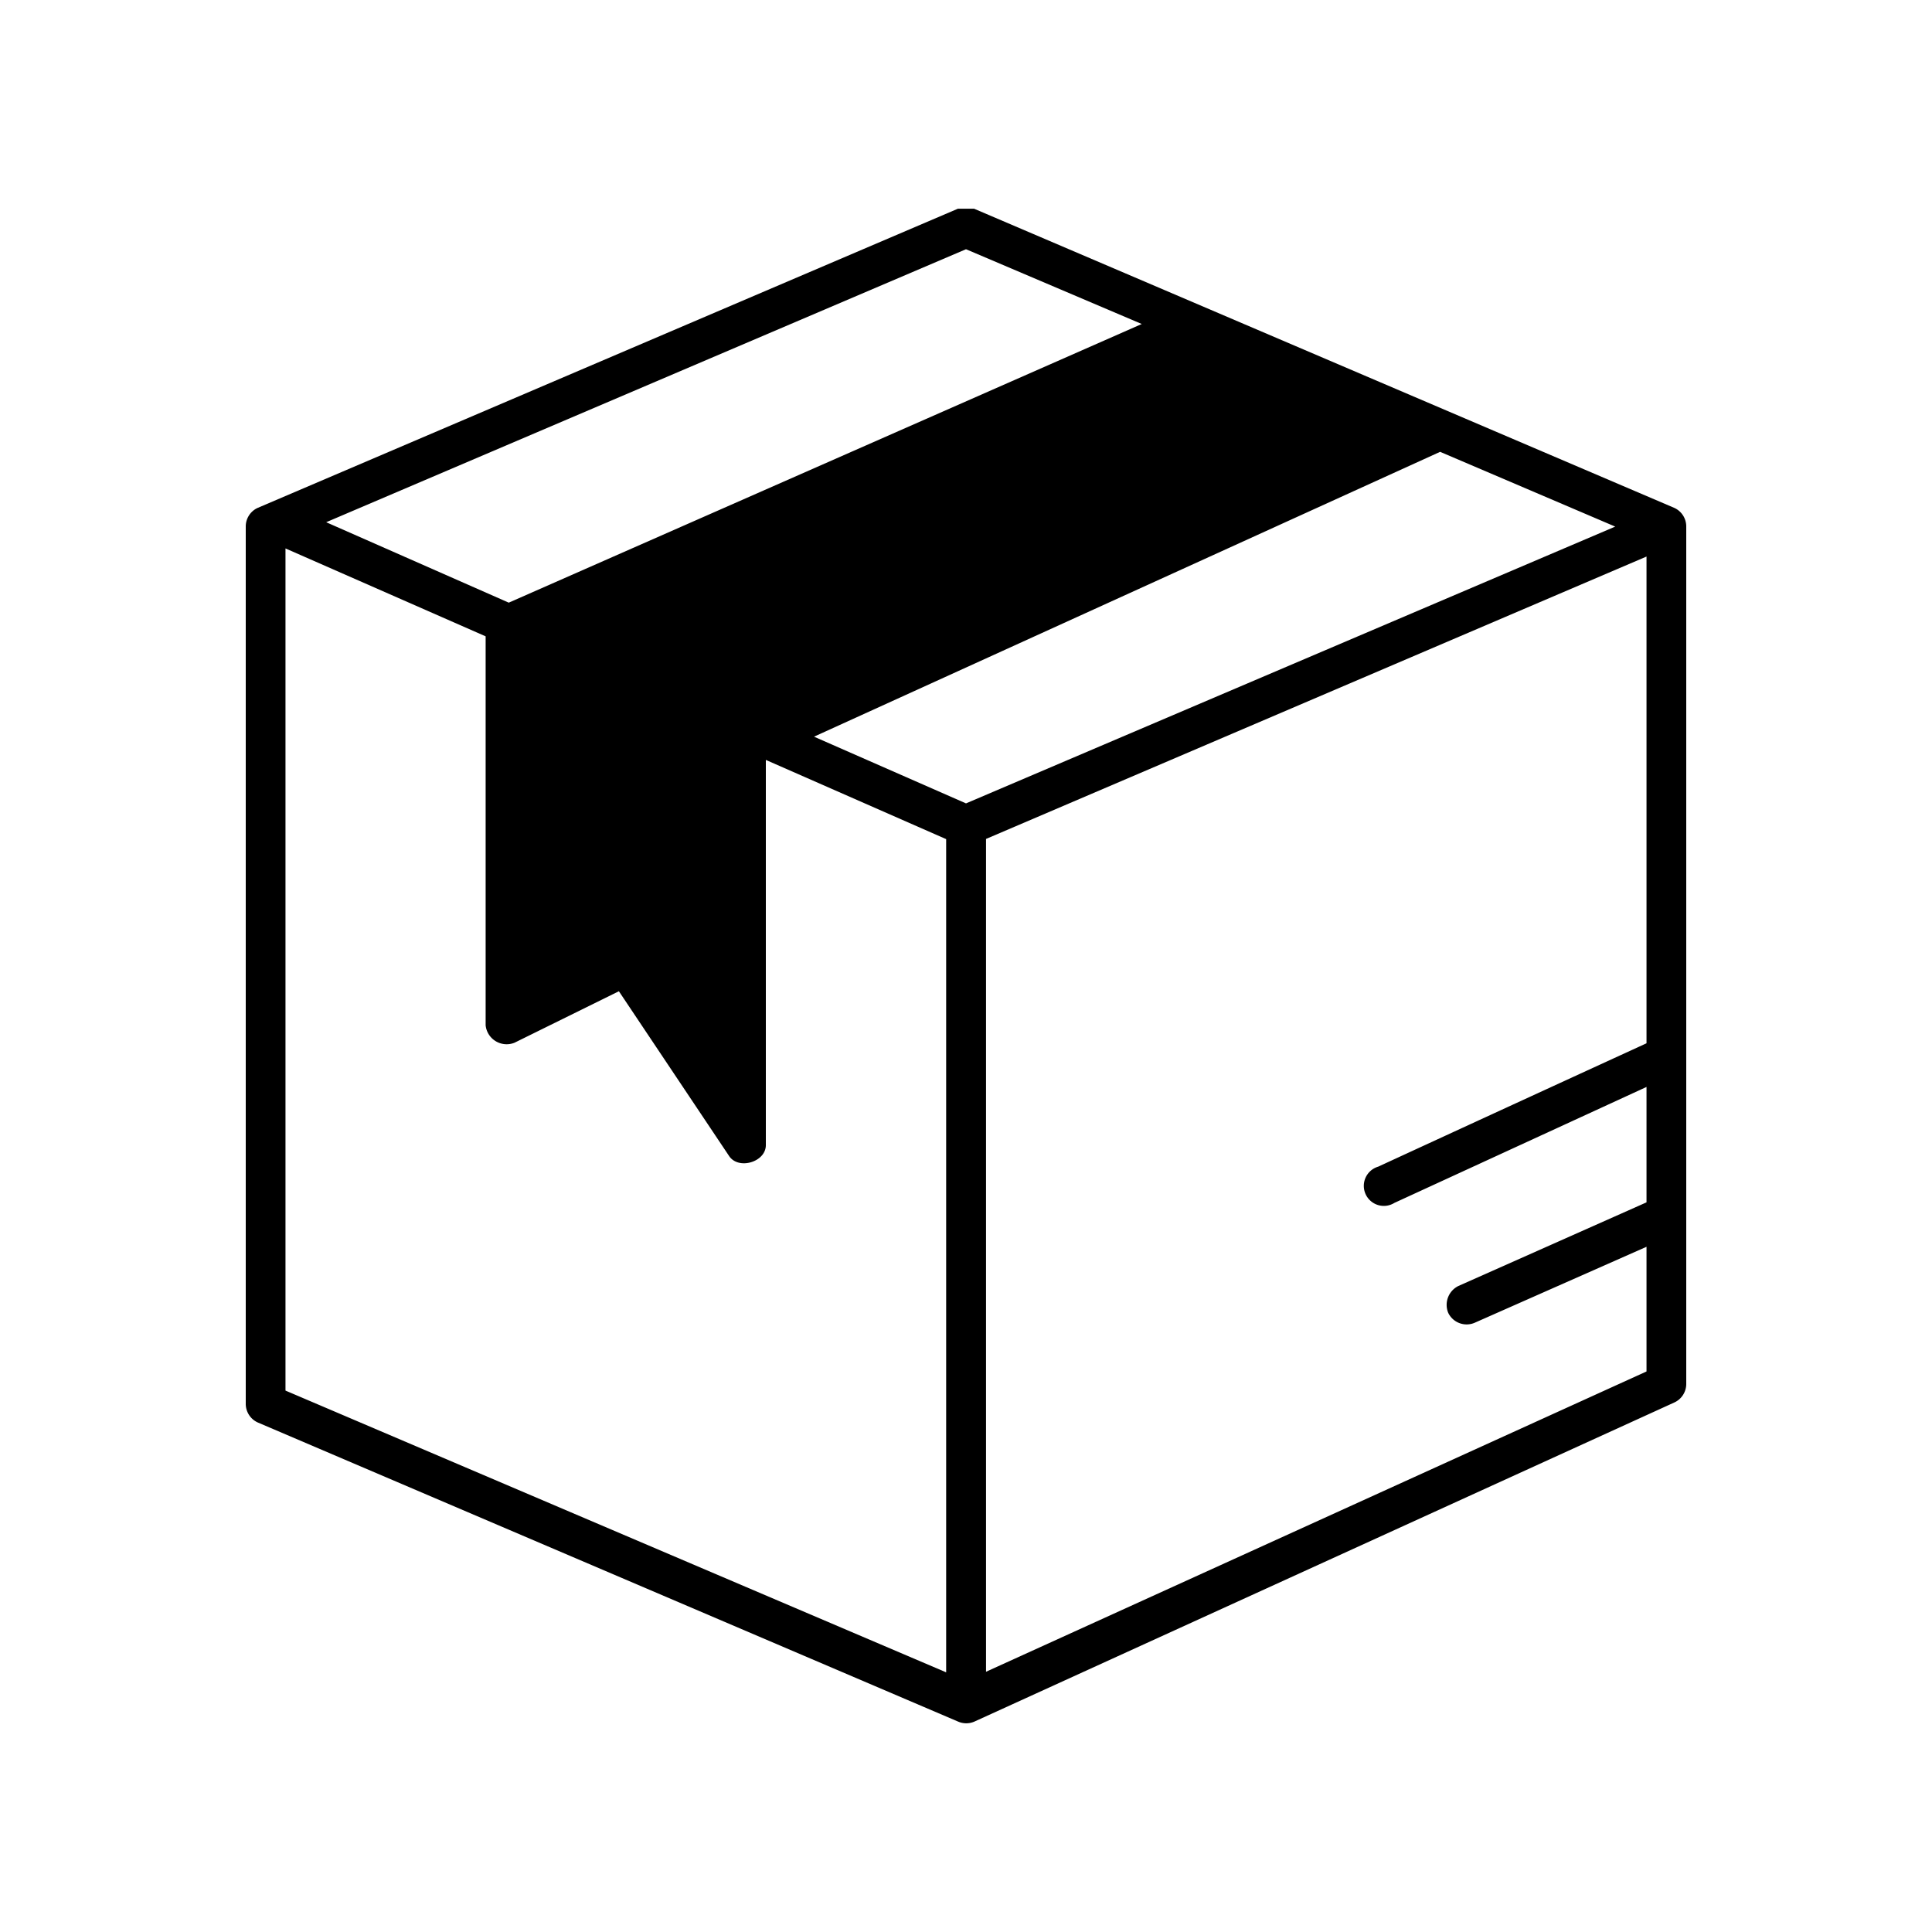 <svg id="Layer_1" data-name="Layer 1" xmlns="http://www.w3.org/2000/svg" viewBox="0 0 300 300"><title>Untitled-1</title><path d="M148.74,32.41,40,78.87a3.17,3.17,0,0,0-1.84,2.9V218.06A3.18,3.18,0,0,0,40,220.87l108.78,46.46a3.16,3.16,0,0,0,2.52,0L260,217.77a3.17,3.17,0,0,0,1.84-2.81V81.77a3.17,3.17,0,0,0-1.84-2.9L151.26,32.41M150,38.7l27.29,11.61L79,93.58,50.65,81.09,150,38.7m73.62,31.46,27.19,11.61L150,124.75l-23.6-10.36Zm-179.29,15L75.41,98.81v60.4a3.28,3.28,0,0,0,4.47,2.71l16.22-8,17.09,25.55c1.43,2.24,5.72,1,5.73-1.65V118l28,12.3V259.68L44.33,215.93Zm211.34,1.26V162q-20.83,9.55-41.67,19.16a3.11,3.11,0,1,0,2.53,5.62l39.14-18V186.7l-29.24,13a3.27,3.27,0,0,0-1.55,4.16,3.17,3.17,0,0,0,4.08,1.55l26.71-11.81v19.36L153.11,259.59V130.27Z"/></svg>